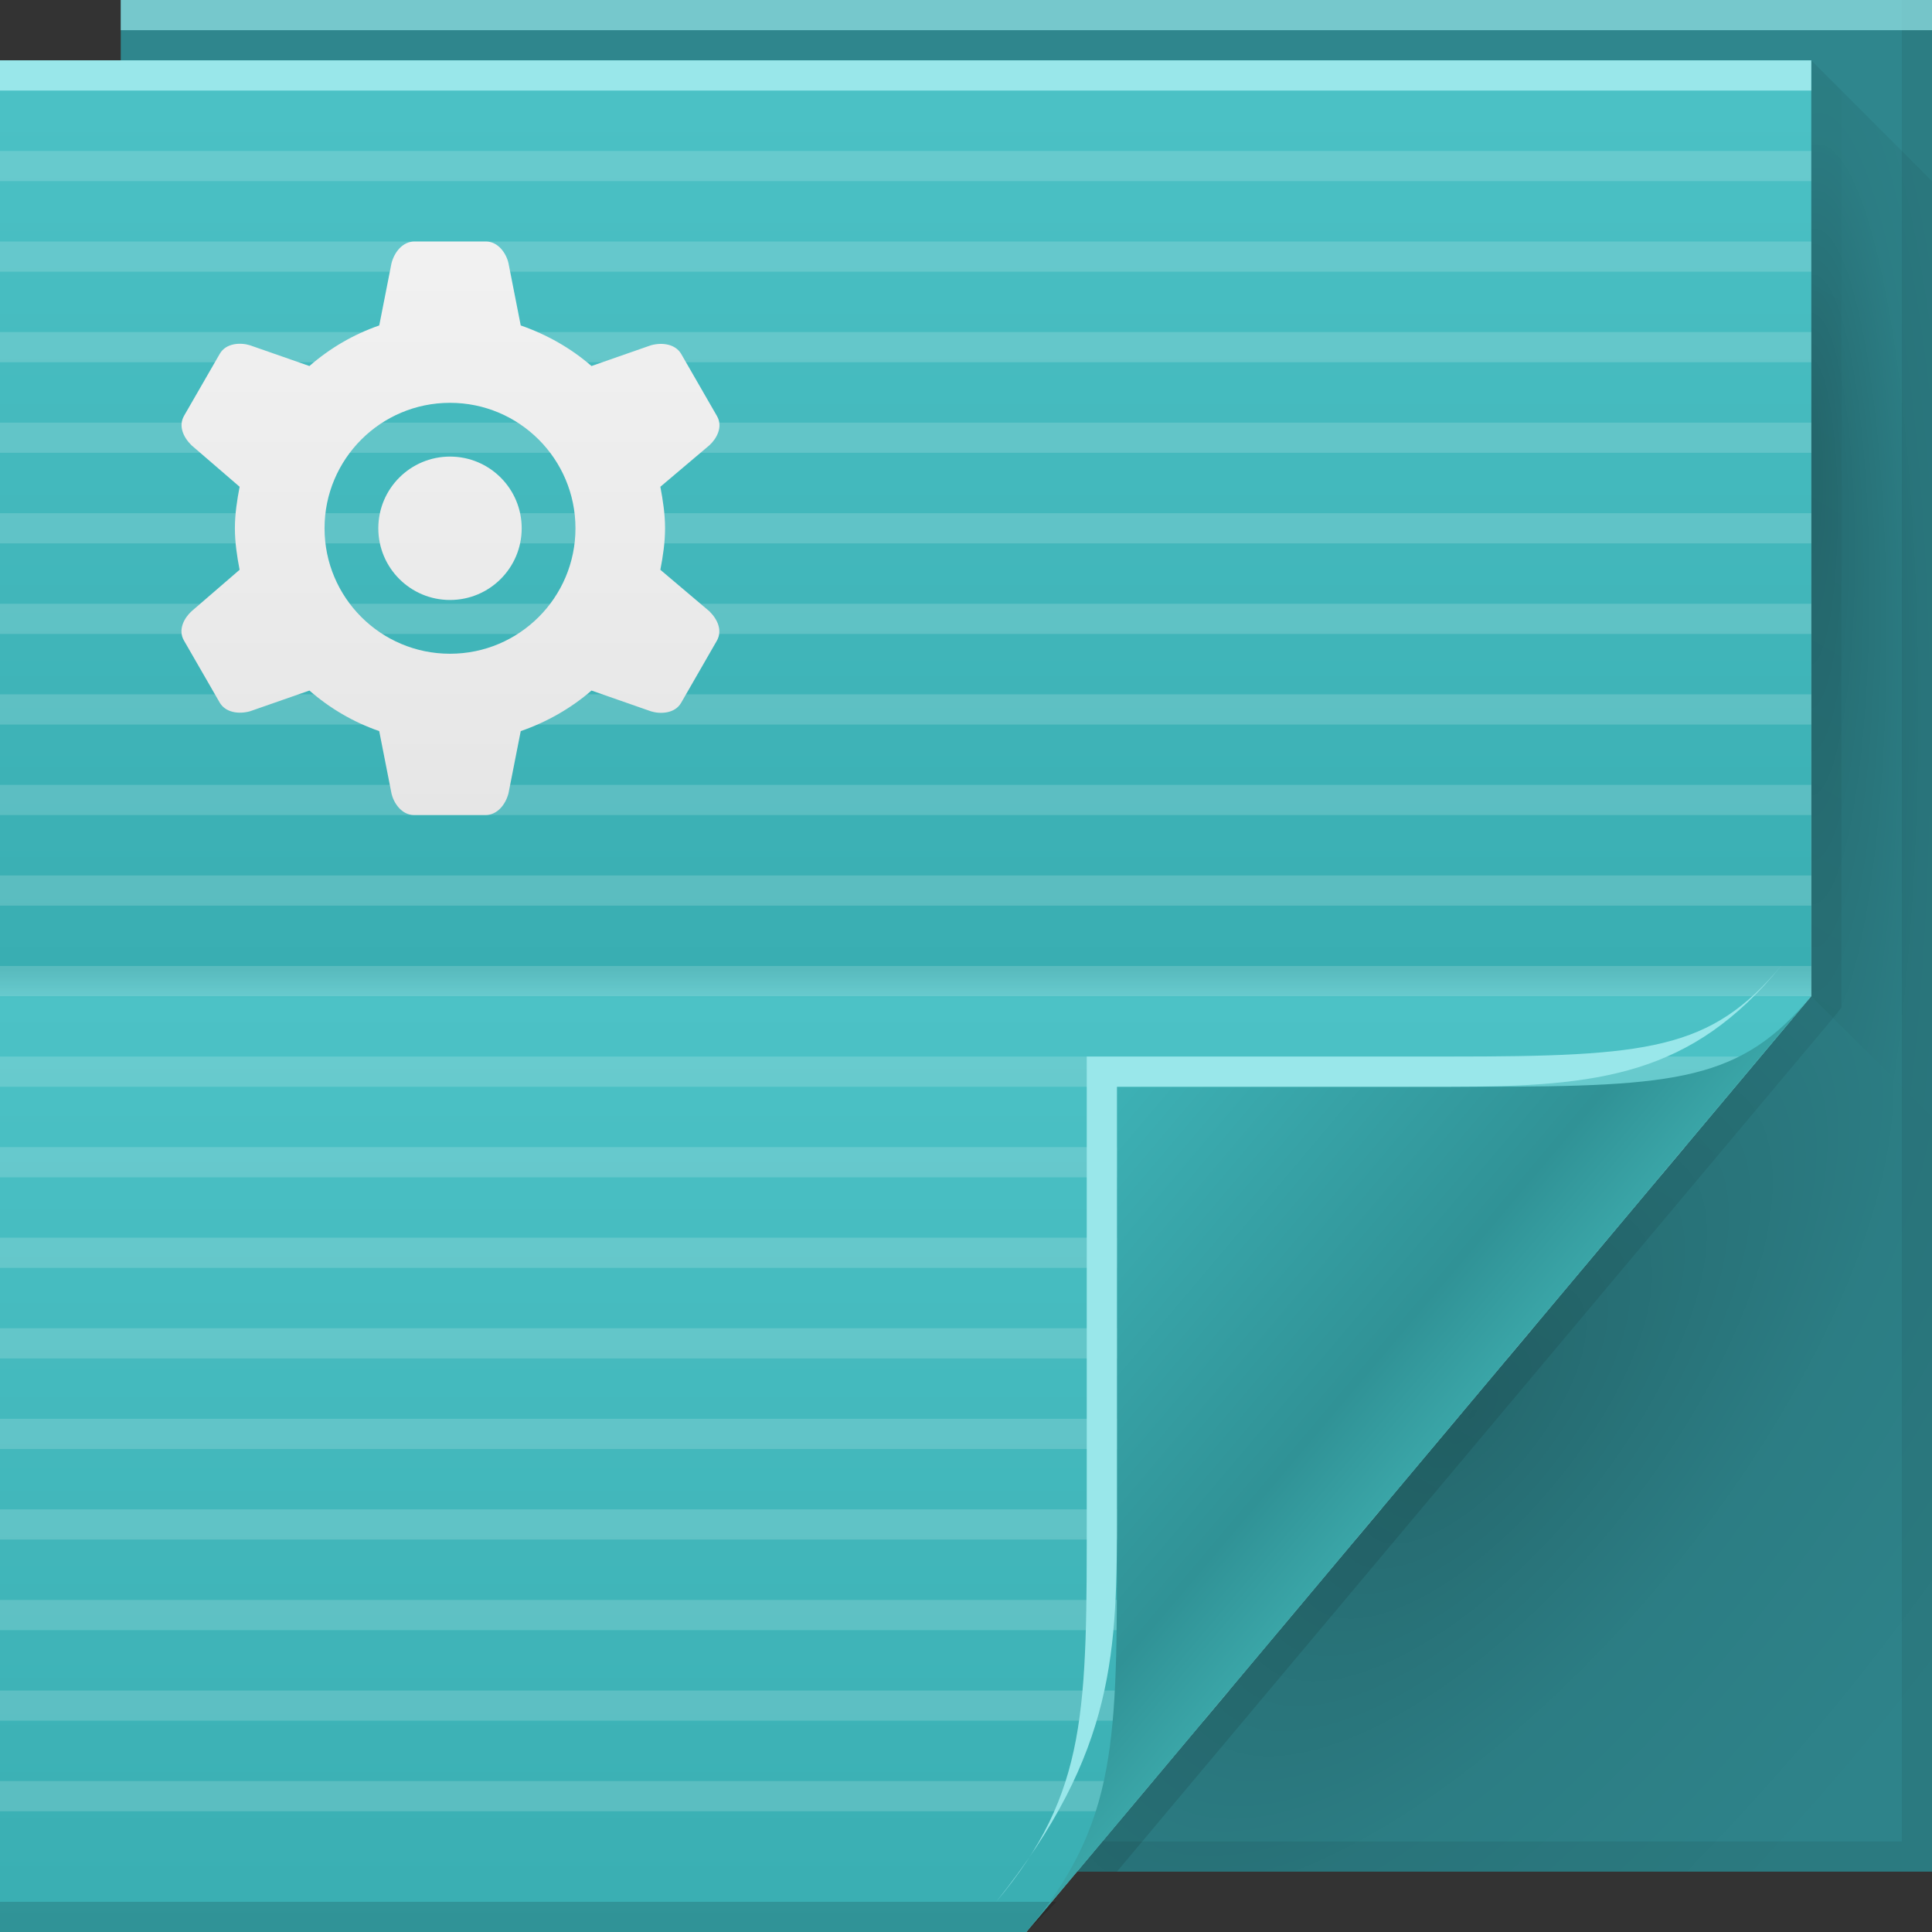 <?xml version="1.0" encoding="UTF-8" standalone="no"?>
<!-- Created with Inkscape (http://www.inkscape.org/) -->

<svg
   xmlns:dc="http://purl.org/dc/elements/1.1/"
   xmlns:cc="http://creativecommons.org/ns#"
   xmlns:rdf="http://www.w3.org/1999/02/22-rdf-syntax-ns#"
   xmlns:svg="http://www.w3.org/2000/svg"
   xmlns="http://www.w3.org/2000/svg"
   xmlns:xlink="http://www.w3.org/1999/xlink"
   xmlns:sodipodi="http://sodipodi.sourceforge.net/DTD/sodipodi-0.dtd"
   xmlns:inkscape="http://www.inkscape.org/namespaces/inkscape"
   version="1.1"
   width="64"
   height="64"
   id="svg13094"
   inkscape:version="0.48.4 r9939"
   sodipodi:docname="text-settings.svg">
  <rect width="100%" height="100%" fill="#333333" stroke="none"/>
  <sodipodi:namedview
     pagecolor="#ffffff"
     bordercolor="#666666"
     borderopacity="1"
     objecttolerance="10"
     gridtolerance="10"
     guidetolerance="10"
     inkscape:pageopacity="0"
     inkscape:pageshadow="2"
     inkscape:window-width="1920"
     inkscape:window-height="1025"
     id="namedview37"
     showgrid="false"
     showborder="false"
     inkscape:snap-bbox="true"
     inkscape:bbox-paths="true"
     inkscape:bbox-nodes="true"
     inkscape:snap-bbox-edge-midpoints="true"
     inkscape:snap-bbox-midpoints="true"
     inkscape:object-paths="true"
     inkscape:snap-intersection-paths="true"
     inkscape:object-nodes="true"
     inkscape:snap-smooth-nodes="true"
     inkscape:snap-midpoints="true"
     inkscape:snap-object-midpoints="true"
     inkscape:snap-center="true"
     inkscape:zoom="10.429825"
     inkscape:cx="28.148245"
     inkscape:cy="31.912564"
     inkscape:window-x="-2"
     inkscape:window-y="32"
     inkscape:window-maximized="1"
     inkscape:current-layer="svg13094"
     inkscape:snap-global="true">
    <inkscape:grid
       type="xygrid"
       id="grid3881"
       empspacing="5"
       visible="true"
       enabled="true"
       snapvisiblegridlinesonly="true" />
  </sodipodi:namedview>
  <defs
     id="defs11">
    <radialGradient
       cx="48.308"
       cy="47.141"
       r="14.161"
       id="radialGradient3996"
       gradientUnits="userSpaceOnUse"
       gradientTransform="matrix(0.94,0.775,-1.798,2.18,88.131,-93.366)">
      <stop
         id="stop3954"
         style="stop-color:#000000;stop-opacity:0.223"
         offset="0" />
      <stop
         id="stop3958"
         style="stop-color:#000000;stop-opacity:0.068"
         offset="0.5" />
      <stop
         id="stop3956"
         style="stop-color:#000000;stop-opacity:0.024"
         offset="1" />
    </radialGradient>
    <linearGradient
       x1="48.918"
       y1="46.214"
       x2="32.67"
       y2="24"
       id="linearGradient4259"
       gradientUnits="userSpaceOnUse">
      <stop
         id="stop3988"
         style="stop-color:#ffffff;stop-opacity:0.53"
         offset="0" />
      <stop
         id="stop3990"
         style="stop-color:#ffffff;stop-opacity:0"
         offset="1" />
    </linearGradient>
    <linearGradient
       x1="48.992"
       y1="46.125"
       x2="37"
       y2="36"
       id="linearGradient4280"
       gradientUnits="userSpaceOnUse">
      <stop
         id="stop4293"
         style="stop-color:#3aa5a7;stop-opacity:1;"
         offset="0" />
      <stop
         id="stop4295"
         style="stop-color:#309296;stop-opacity:1;"
         offset="0.21" />
      <stop
         id="stop4297"
         style="stop-color:#3db1b5;stop-opacity:1;"
         offset="1" />
    </linearGradient>
    <linearGradient
       x1="45"
       y1="52"
       x2="73"
       y2="4"
       id="linearGradient4308"
       gradientUnits="userSpaceOnUse">
      <stop
         id="stop4304"
         style="stop-color:#000000;stop-opacity:0.107"
         offset="0" />
      <stop
         id="stop4306"
         style="stop-color:#000000;stop-opacity:0"
         offset="1" />
    </linearGradient>
    <radialGradient
       cx="60.562"
       cy="21.045"
       r="2"
       fx="59.604"
       fy="21.241"
       id="radialGradient3811"
       xlink:href="#radialGradient3996"
       gradientUnits="userSpaceOnUse"
       gradientTransform="matrix(0,19.319,-3.43,0,132.747,-1136.964)" />
    <linearGradient
       y2="-397.929"
       x2="215.138"
       y1="-335.929"
       x1="215.138"
       gradientTransform="translate(-194.324,400.063)"
       gradientUnits="userSpaceOnUse"
       id="linearGradient5657"
       xlink:href="#linearGradient4475"
       inkscape:collect="always" />
    <linearGradient
       id="linearGradient4475">
      <stop
         offset="0"
         style="stop-color:#39aeb2;stop-opacity:1"
         id="stop4477" />
      <stop
         offset="0.501"
         style="stop-color:#4cc2c6;stop-opacity:1"
         id="stop4479" />
      <stop
         offset="0.516"
         style="stop-color:#39aeb2;stop-opacity:1"
         id="stop4481" />
      <stop
         offset="1"
         style="stop-color:#4cc2c6;stop-opacity:1"
         id="stop4483" />
    </linearGradient>
    <linearGradient
       inkscape:collect="always"
       xlink:href="#linearGradient4226"
       id="linearGradient3716-0"
       gradientUnits="userSpaceOnUse"
       gradientTransform="translate(-3557.194,-1600.228)"
       x1="3113.439"
       y1="1664.362"
       x2="3113.439"
       y2="1602.362" />
    <linearGradient
       x1="31"
       y1="64"
       x2="31"
       y2="2"
       id="linearGradient4226"
       gradientUnits="userSpaceOnUse">
      <stop
         id="stop4228"
         style="stop-color:#e3e3e3;stop-opacity:1"
         offset="0" />
      <stop
         id="stop4230"
         style="stop-color:#f5f5f5;stop-opacity:1"
         offset="0.501" />
      <stop
         id="stop4232"
         style="stop-color:#e3e3e3;stop-opacity:1"
         offset="0.516" />
      <stop
         id="stop4234"
         style="stop-color:#f5f5f5;stop-opacity:1"
         offset="1" />
    </linearGradient>
    <linearGradient
       inkscape:collect="always"
       xlink:href="#linearGradient5478-69"
       id="linearGradient4549-3"
       gradientUnits="userSpaceOnUse"
       gradientTransform="translate(-3117.602,-1600.228)"
       x1="3113.439"
       y1="1664.362"
       x2="3113.439"
       y2="1602.362" />
    <linearGradient
       gradientUnits="userSpaceOnUse"
       id="linearGradient5478-69"
       y2="2"
       x2="31"
       y1="64"
       x1="31">
      <stop
         offset="0"
         style="stop-color:#d8d8d8;stop-opacity:1"
         id="stop5480-0" />
      <stop
         offset="0.501"
         style="stop-color:#e4e4e4;stop-opacity:1"
         id="stop5482-5" />
      <stop
         offset="0.516"
         style="stop-color:#d8d8d8;stop-opacity:1"
         id="stop5484-9" />
      <stop
         offset="1"
         style="stop-color:#e4e4e4;stop-opacity:1"
         id="stop5486-9" />
    </linearGradient>
    <linearGradient
       inkscape:collect="always"
       xlink:href="#linearGradient4226-4"
       id="linearGradient3716-0-1"
       gradientUnits="userSpaceOnUse"
       gradientTransform="translate(-3557.194,-1600.228)"
       x1="3113.439"
       y1="1664.362"
       x2="3113.439"
       y2="1602.362" />
    <linearGradient
       x1="31"
       y1="64"
       x2="31"
       y2="2"
       id="linearGradient4226-4"
       gradientUnits="userSpaceOnUse">
      <stop
         id="stop4228-5"
         style="stop-color:#e3e3e3;stop-opacity:1"
         offset="0" />
      <stop
         id="stop4230-8"
         style="stop-color:#f5f5f5;stop-opacity:1"
         offset="0.501" />
      <stop
         id="stop4232-0"
         style="stop-color:#e3e3e3;stop-opacity:1"
         offset="0.516" />
      <stop
         id="stop4234-3"
         style="stop-color:#f5f5f5;stop-opacity:1"
         offset="1" />
    </linearGradient>
    <linearGradient
       y2="1602.362"
       x2="3113.439"
       y1="1664.362"
       x1="3113.439"
       gradientTransform="translate(-3561.182,-1607.228)"
       gradientUnits="userSpaceOnUse"
       id="linearGradient3061"
       xlink:href="#linearGradient4226-4"
       inkscape:collect="always" />
  </defs>
  <path
     d="M 4,0 64,0 64,62 4,62 z"
     id="path3960"
     style="fill:#2f868d;fill-opacity:1;fill-rule:nonzero" />
  <path
     d="m 60,2 4,4 0,31 -4,-4 z"
     id="path3900"
     style="fill:url(#radialGradient3811);fill-rule:nonzero" />
  <path
     d="m 60,33 4,4 0,25 -28.323,0 z"
     id="path3934"
     style="fill:url(#radialGradient3996);fill-rule:nonzero" />
  <path
     d="M 63,0 V 61 H 4 v 1 h 59 1 V 61 0 h -1 z"
     id="path4299"
     style="fill:#000000;fill-opacity:0.072;fill-rule:nonzero" />
  <path
     d="M 60,2 60,33 35,62 37,62 60.781,33.656 61,33.375 61,33 61,3 z"
     id="path3922"
     style="fill:url(#linearGradient4308);fill-rule:nonzero" />
  <path
     d="M 0,2 60,2 60,33 34,64 0,64 z"
     id="path4257"
     style="fill:url(#linearGradient4259);fill-rule:nonzero" />
  <path
     d="M 0,2 60,2 60,33 34,64 0,64 z"
     id="path3982"
     style="fill:url(#linearGradient5657);fill-rule:nonzero;color:#000000;fill-opacity:1;stroke:none;stroke-width:1;marker:none;visibility:visible;display:inline;overflow:visible;enable-background:accumulate" />
  <path
     d="M 0,2 60,2 60,3 0,3 z"
     id="path4253"
     style="fill:#99e7ea;fill-opacity:1;fill-rule:nonzero" />
  <path
     d="m 0,63 35,0 -1,1 -34,0 z"
     id="path4255"
     style="fill:#000000;fill-opacity:0.155;fill-rule:nonzero" />
  <path
     d="M 4,0 64,0 64,1 4,1 z"
     id="path3878"
     style="fill:#99e7ea;fill-opacity:0.674;fill-rule:nonzero" />
  <path
     style="color:#000000;fill:#ffffff;fill-opacity:0.162;fill-rule:nonzero;stroke:none;stroke-width:2.286;marker:none;visibility:visible;display:inline;overflow:visible;enable-background:accumulate"
     d="M 0 5 L 0 6 L 60 6 L 60 5 L 0 5 z M 0 8 L 0 9 L 60 9 L 60 8 L 0 8 z M 0 11 L 0 12 L 60 12 L 60 11 L 0 11 z M 0 14 L 0 15 L 60 15 L 60 14 L 0 14 z M 0 17 L 0 18 L 60 18 L 60 17 L 0 17 z M 0 20 L 0 21 L 60 21 L 60 20 L 0 20 z M 0 23 L 0 24 L 60 24 L 60 23 L 0 23 z M 0 26 L 0 27 L 60 27 L 60 26 L 0 26 z M 0 29 L 0 30 L 60 30 L 60 29 L 0 29 z M 0 32 L 0 33 L 60 33 L 60 32 L 0 32 z M 0 35 L 0 36 L 57.469 36 L 58.312 35 L 0 35 z M 0 38 L 0 39 L 54.969 39 L 55.812 38 L 0 38 z M 0 41 L 0 42 L 52.438 42 L 53.281 41 L 0 41 z M 0 44 L 0 45 L 49.938 45 L 50.781 44 L 0 44 z M 0 47 L 0 48 L 47.406 48 L 48.25 47 L 0 47 z M 0 50 L 0 51 L 44.906 51 L 45.75 50 L 0 50 z M 0 53 L 0 54 L 42.375 54 L 43.219 53 L 0 53 z M 0 56 L 0 57 L 39.875 57 L 40.719 56 L 0 56 z M 0 59 L 0 60 L 37.344 60 L 38.188 59 L 0 59 z "
     id="path3883" />
  <path
     d="M 34,64 60,33 c -2.329,2.776 -4.361,3 -11,3 H 37 v 15 c 0,6.644 0.044,9.37 -3,13 z"
     id="path4278"
     style="fill:url(#linearGradient4280);fill-rule:nonzero" />
  <path
     d="m 59,32 c -2.329,2.776 -4.361,3 -11,3 H 36 v 15 c 0,6.644 0.044,9.37 -3,13 4,-5 4,-8.357 4,-13 V 36 h 11 c 5,0 8.041,-0.382 11,-4 z"
     id="path4282"
     style="fill:#99e7ea;fill-opacity:1;fill-rule:nonzero"
     inkscape:connector-curvature="0" />
  <path
     style="color:#000000;fill:url(#linearGradient3716-0-1);fill-opacity:1;fill-rule:nonzero;stroke:none;stroke-width:1;marker:none;visibility:visible;display:inline;overflow:visible;enable-background:accumulate"
     d="m 13.719,8 c -0.376,0.007 -0.651,0.34 -0.75,0.719 l -0.406,2.062 C 11.697,11.082 10.927,11.536 10.25,12.125 L 8.281,11.438 c -0.301,-0.095 -0.79,-0.083 -1,0.281 l -1.188,2.062 c -0.182,0.329 -0.029,0.694 0.25,0.969 L 7.938,16.125 C 7.852,16.567 7.781,17.033 7.781,17.5 c 0,0.467 0.071,0.933 0.156,1.375 L 6.344,20.25 c -0.234,0.213 -0.46,0.605 -0.25,0.969 l 1.188,2.062 c 0.194,0.322 0.622,0.385 1,0.281 L 10.25,22.875 c 0.677,0.589 1.447,1.043 2.312,1.344 l 0.406,2.062 C 13.036,26.59 13.299,27 13.719,27 l 2.375,0 c 0.376,-0.007 0.651,-0.34 0.75,-0.719 L 17.25,24.219 c 0.866,-0.301 1.666,-0.755 2.344,-1.344 l 1.969,0.688 c 0.301,0.095 0.79,0.083 1,-0.281 L 23.75,21.219 C 23.932,20.889 23.779,20.525 23.5,20.25 l -1.625,-1.375 c 0.086,-0.442 0.156,-0.908 0.156,-1.375 0,-0.467 -0.071,-0.933 -0.156,-1.375 L 23.5,14.75 c 0.234,-0.213 0.46,-0.605 0.25,-0.969 l -1.188,-2.062 c -0.194,-0.322 -0.622,-0.385 -1,-0.281 L 19.594,12.125 C 18.916,11.536 18.116,11.082 17.25,10.781 L 16.844,8.719 C 16.776,8.41 16.514,8 16.094,8 z m 1.188,5.344 c 2.295,0 4.156,1.861 4.156,4.156 0,2.295 -1.861,4.156 -4.156,4.156 -2.295,0 -4.156,-1.861 -4.156,-4.156 0,-2.295 1.861,-4.156 4.156,-4.156 z m 0,1.781 c -1.312,0 -2.375,1.063 -2.375,2.375 0,1.312 1.063,2.375 2.375,2.375 1.312,0 2.375,-1.063 2.375,-2.375 0,-1.312 -1.063,-2.375 -2.375,-2.375 z"
     id="path3885-1"
     inkscape:connector-curvature="0"
     sodipodi:nodetypes="cccccccccsccccccccscccccccccsccccccccscssssssssss" />
</svg>
